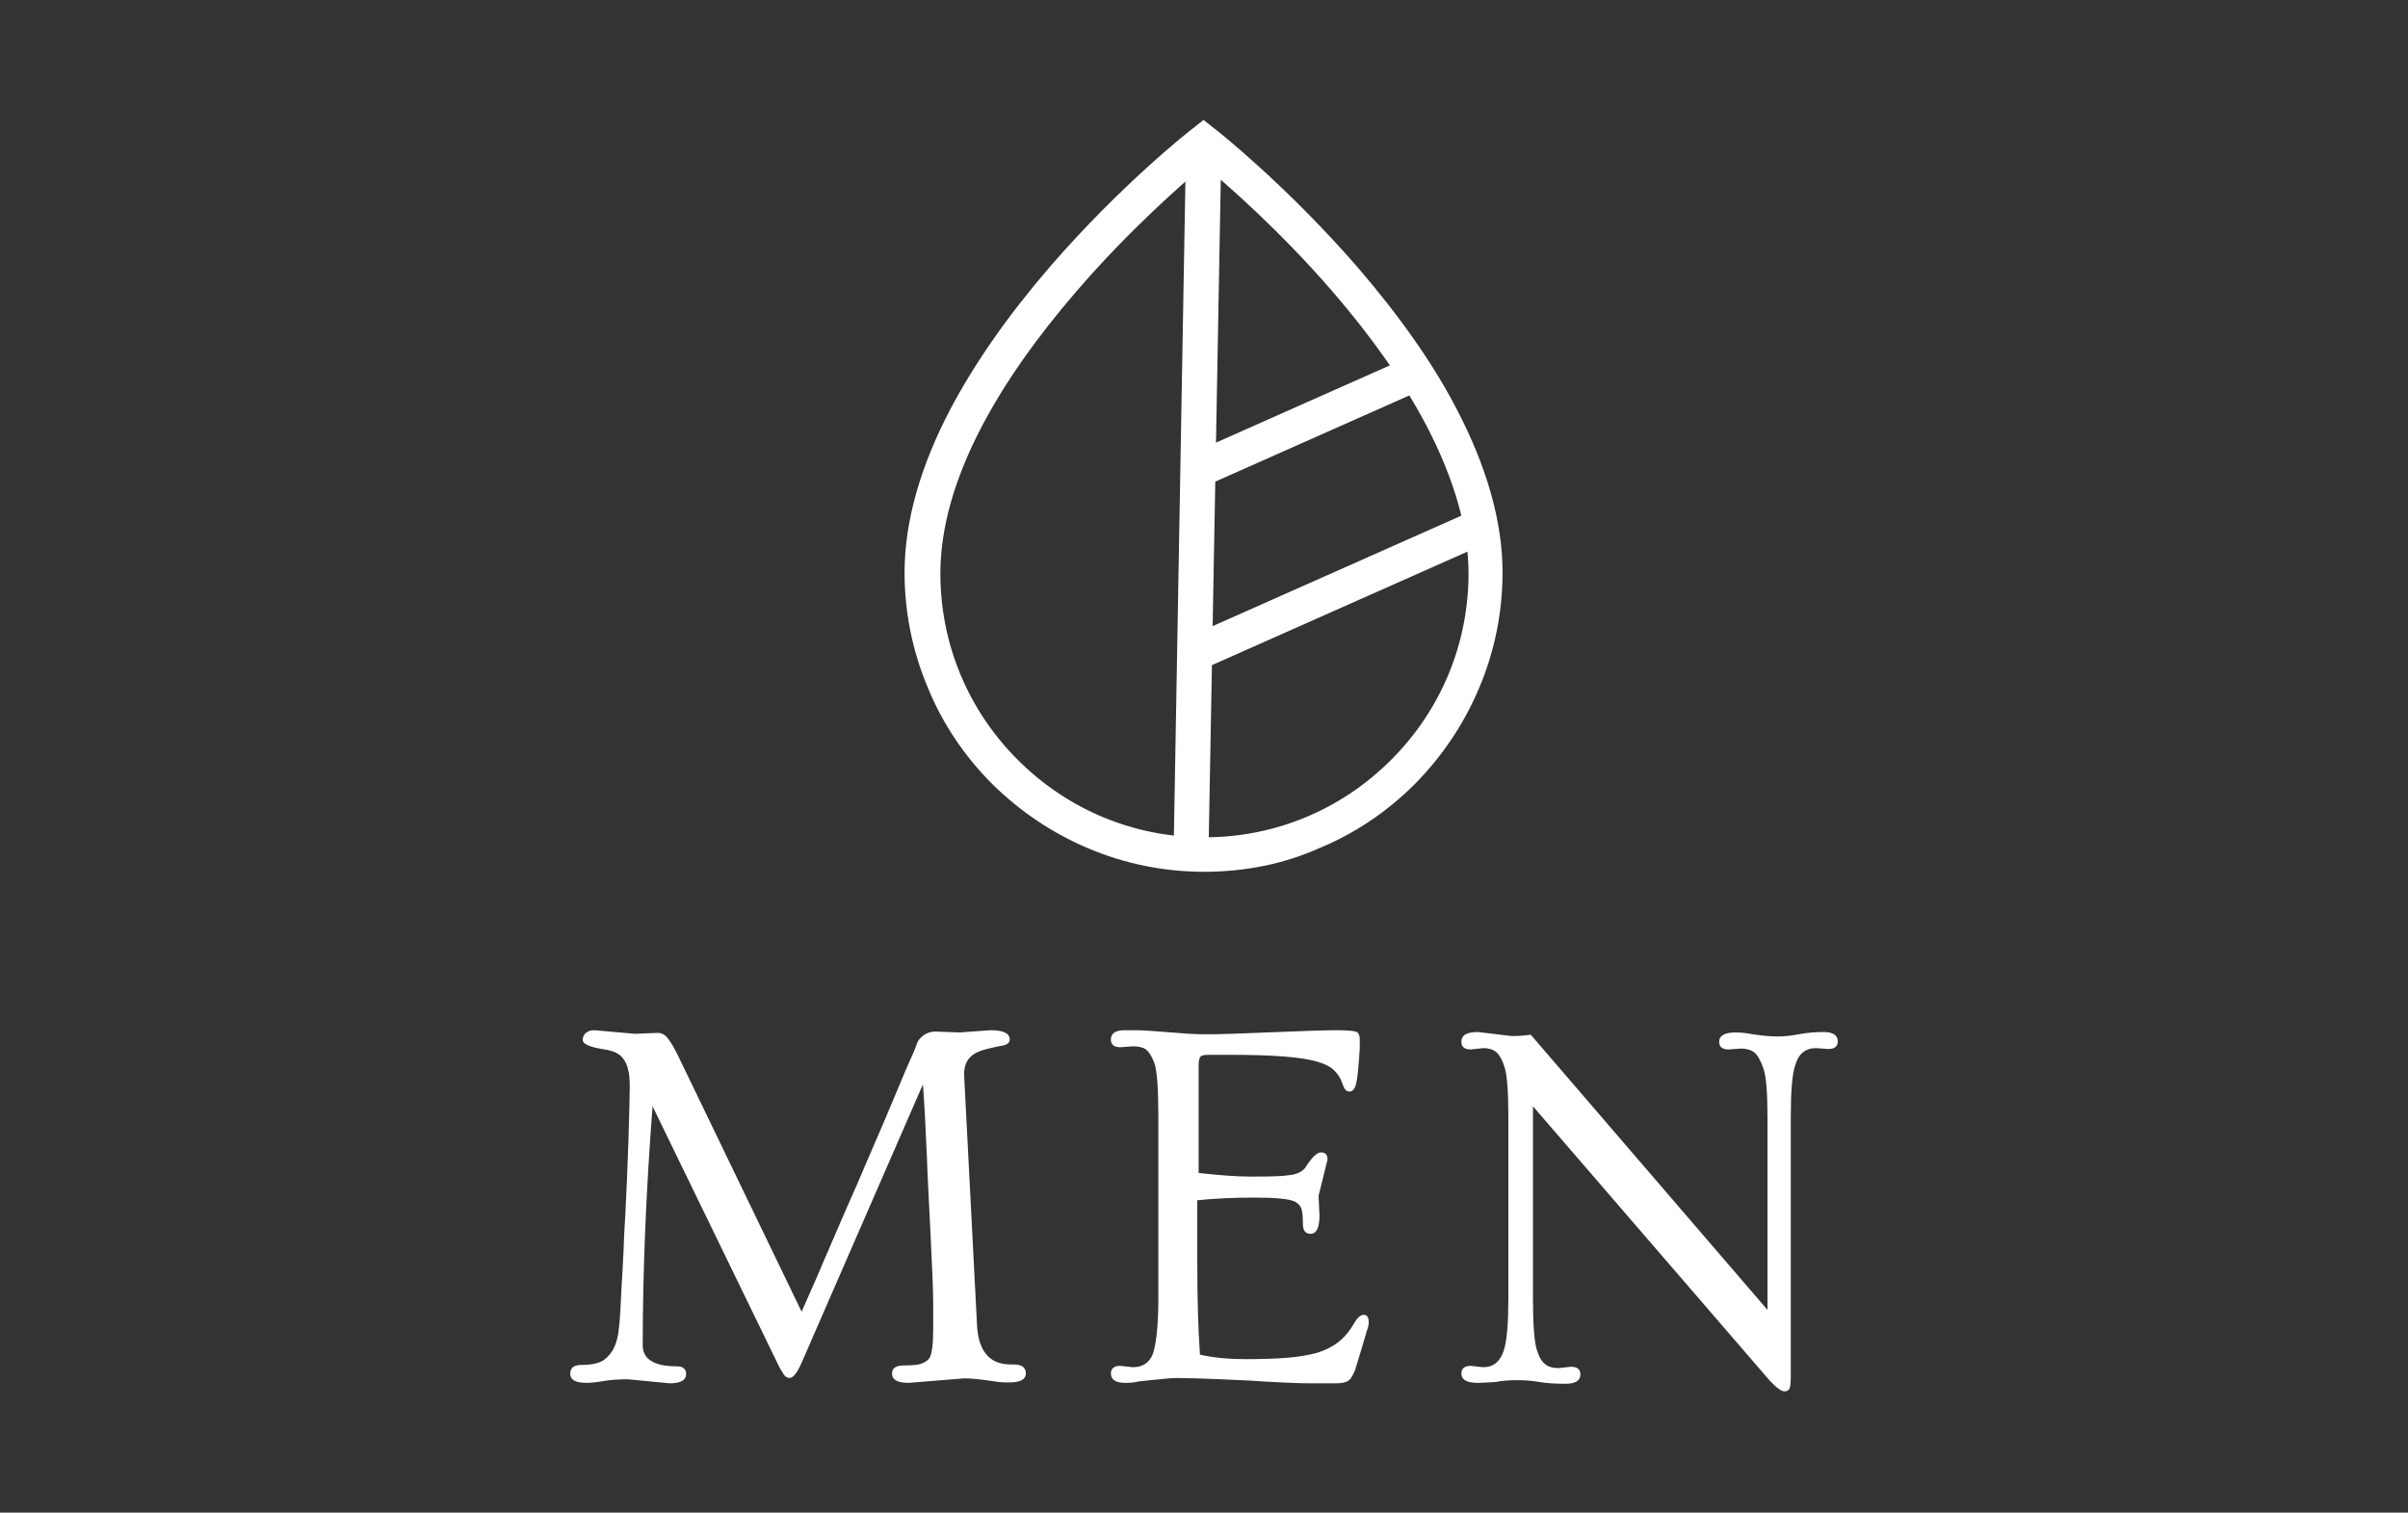 <?xml version="1.0" encoding="utf-8"?>
<!-- Generator: Adobe Illustrator 19.1.0, SVG Export Plug-In . SVG Version: 6.00 Build 0)  -->
<svg version="1.1" id="Layer_1" xmlns="http://www.w3.org/2000/svg" xmlns:xlink="http://www.w3.org/1999/xlink" x="0px" y="0px"
	 viewBox="0 0 538 338" style="enable-background:new 0 0 538 338;" xml:space="preserve">
<rect x="0" y="0" width="538" height="338" fill="#333333" stroke="none"/>
<style type="text/css">
	.st0{fill:#FFFFFF;}
	.st1{fill:#3D55A5;}
</style>
<g>
	<g>
		<path class="st0" d="M269,194.8c-9,0-17.8-1.8-26-5.3c-8-3.4-15.1-8.2-21.3-14.3c-6.1-6.1-11-13.3-14.3-21.3
			c-3.5-8.2-5.3-17-5.3-26c0-11.3,3.5-23.7,10.3-36.6c5.4-10.2,12.8-20.8,22.1-31.6c15.8-18.3,31.3-30.5,32-31l2.4-1.9l2.4,1.9
			c0.7,0.5,16.2,12.8,32,31c9.3,10.8,16.8,21.4,22.1,31.6c6.8,13,10.3,25.3,10.3,36.6c0,9-1.8,17.8-5.3,26
			c-3.4,8-8.2,15.1-14.3,21.3c-6.1,6.1-13.3,11-21.3,14.3C286.8,193.1,278,194.8,269,194.8z M269,37c-5,4.2-16.8,14.5-28.5,28.1
			c-8.9,10.3-16,20.4-21.1,30.1c-6.2,11.8-9.3,22.9-9.3,32.9c0,15.7,6.1,30.5,17.3,41.7c11.1,11.1,25.9,17.3,41.7,17.3
			c15.7,0,30.5-6.1,41.7-17.3c11.1-11.1,17.3-25.9,17.3-41.7c0-10-3.2-21.1-9.4-33c-5.1-9.7-12.2-19.8-21.1-30.1
			C285.8,51.4,274,41.1,269,37z"/>
		<path class="st1" d="M328.6,108.4"/>
		<path class="st0" d="M262.2,190.9L262.2,190.9L265,31.8l7.9,0.1l-2.9,159C270.1,190.9,262.2,190.8,262.2,190.9z"/>
		
			<rect x="295" y="96.7" transform="matrix(0.406 0.914 -0.914 0.406 298.048 -194.972)" class="st0" width="7.9" height="70"/>
		
			<rect x="287.7" y="67.3" transform="matrix(0.406 0.914 -0.914 0.406 259.511 -210.538)" class="st0" width="7.9" height="54"/>
	</g>
	<g>
		<g>
			<g>
				<path class="st0" d="M131,309c-2.4,0-3.6-0.7-3.6-2s0.8-2,2.4-2c2.4,0,4.1-0.4,5.1-1.1c2-1.4,3.1-3.8,3.4-7.3
					c0.1-0.8,0.2-2,0.3-3.7c0.1-1.6,0.2-3.6,0.3-5.8c0.1-2.2,0.3-4.6,0.4-7.3c0.1-2.7,0.2-5.4,0.4-8.2c0.1-2.8,0.3-5.6,0.4-8.5
					c0.1-2.8,0.2-5.5,0.3-8.1c0.2-6.4,0.3-10.4,0.3-12.1s-0.1-3-0.4-4c-0.2-1-0.6-1.7-1.1-2.4c-0.8-1.1-2.2-1.7-4.1-2
					c-3.3-0.5-4.9-1.2-4.9-2.1c0-0.6,0.2-1.2,0.7-1.6c0.5-0.4,1.1-0.6,1.9-0.6l9,0.8l5.1-0.2c0.9,0,1.7,0.4,2.3,1.2
					c0.6,0.8,1.3,1.9,2.1,3.5l27.8,57.6c0.7-1.5,1.5-3.5,2.6-5.9c1.1-2.4,2.2-5.2,3.5-8.1c1.3-3,2.6-6.1,4.1-9.5
					c1.5-3.3,2.9-6.6,4.3-9.9c1.4-3.3,2.8-6.4,4.1-9.5s2.4-5.7,3.4-8.1c1-2.4,1.8-4.3,2.5-5.8c0.7-1.5,1.1-2.6,1.3-3.2
					c0.2-0.6,0.7-1.2,1.5-1.8c0.7-0.5,1.6-0.8,2.6-0.8l5.4,0.2l6.9-0.5c2.9,0,4.3,0.7,4.3,2.1c0,0.7-0.6,1.2-1.9,1.4
					c-1.3,0.2-2.3,0.5-3.2,0.7c-0.9,0.2-1.7,0.5-2.5,0.9c-1.8,1-2.6,2.5-2.6,4.8l2.9,56.2c0.3,4.9,2.2,7.7,5.6,8.4
					c1,0.2,1.9,0.2,2.8,0.2c1.6,0,2.5,0.7,2.5,2s-1.2,2-3.6,2c-1,0-1.8,0-2.5-0.1c-0.7-0.1-1.4-0.2-2.1-0.3
					c-2.1-0.3-3.9-0.5-5.6-0.5L203,309c-2.5,0-3.7-0.7-3.7-2.1c0-1.2,0.9-1.8,2.7-1.8c1.8,0,3.1-0.1,3.9-0.4
					c0.8-0.3,1.4-0.7,1.8-1.3c0.5-0.9,0.8-3.1,0.8-6.5v-5.4c0-2.6-0.2-7.9-0.6-15.8c-0.4-8-0.7-13.6-0.8-17
					c-0.3-7.2-0.6-12.6-0.9-16.4l-27.1,62.2c-1,2.3-1.9,3.4-2.7,3.4c-0.5,0-1-0.3-1.3-0.8c-0.4-0.6-0.9-1.4-1.5-2.7l-27.8-57.2
					c-1.5,19.5-2.2,37.3-2.2,53.4c0,3.1,2.5,4.7,7.6,4.7c1.4,0,2.1,0.6,2.1,1.7c0,1.4-1.2,2.1-3.7,2.1l-9.3-0.9
					c-2,0-3.8,0.1-5.5,0.4S131.8,309,131,309z"/>
				<path class="st0" d="M251.4,309c-2.1,0-3.2-0.7-3.2-2.1c0-1.1,0.7-1.7,2.1-1.7l2.8,0.3c2.1,0,3.6-0.9,4.4-2.8
					c0.8-2.1,1.3-6.3,1.3-12.6v-40.7c0-6.3-0.3-10.2-0.9-11.9c-0.6-1.6-1.3-2.6-2-3.1c-0.7-0.4-1.6-0.6-2.8-0.6l-2.8,0.2
					c-1.4,0-2.1-0.6-2.1-1.7c0-1.4,1-2.1,3.1-2.1s3.7,0,5.1,0.1c1.3,0.1,2.6,0.2,4,0.3c3.6,0.3,6.4,0.5,8.4,0.5s4.2,0,6.5-0.1
					c2.3-0.1,4.9-0.2,7.7-0.3c7.5-0.3,12.6-0.5,15.5-0.5c2.9,0,4.5,0.2,4.8,0.5c0.3,0.3,0.5,0.8,0.5,1.4c0,0.6,0,1.2,0,1.7
					c0,0.5,0,1.1-0.1,1.8c0,0.9-0.2,2.2-0.3,3.9c-0.2,1.7-0.4,2.9-0.7,3.5c-0.3,0.6-0.7,0.9-1.1,0.9s-0.8-0.1-1-0.4
					c-0.2-0.2-0.5-0.8-0.8-1.7c-0.3-0.9-0.9-1.8-1.7-2.6c-0.8-0.8-2.1-1.5-3.9-2c-3.4-1-9.8-1.5-19.1-1.5h-5.1
					c-0.9,0-1.5,0.1-1.8,0.4c-0.2,0.3-0.4,0.9-0.4,1.8v24.2c4.6,0.5,8.3,0.8,11.3,0.8c3,0,5.1,0,6.4-0.1c1.3,0,2.3-0.2,3.2-0.3
					c1.5-0.3,2.6-0.9,3.2-2c1.3-2,2.4-3,3.2-3c1,0,1.5,0.5,1.5,1.6l-2,8.1l0.2,4.4c0,2.8-0.7,4.1-2,4.1c-1.1,0-1.7-0.7-1.7-2.2
					c0-1.5-0.1-2.6-0.3-3.3c-0.2-0.7-0.7-1.3-1.5-1.7c-1.2-0.6-4.2-0.9-9-0.9s-9,0.2-12.8,0.6v13.6c0,8.5,0.2,15.4,0.6,20.9
					c3.1,0.7,6.5,1,10.1,1c3.6,0,6.7-0.1,9.3-0.3c2.6-0.2,4.8-0.6,6.7-1.1c3.7-1.1,6.4-3.2,8.2-6.4c0.8-1.4,1.5-2.1,2.3-2.1
					c0.8,0,1.1,0.6,1.1,1.7c0,0.5-0.1,1.1-0.4,1.8c-0.3,1-0.7,2.5-1.3,4.4s-1,3.4-1.3,4.3c-0.3,0.9-0.7,1.5-1,2
					c-0.6,0.8-1.7,1.1-3.4,1.1c-1.7,0-3.3,0-4.9,0c-1.6,0-3.2,0-4.9-0.1c-2-0.1-5.1-0.2-9.2-0.5c-10.4-0.5-16.5-0.7-18.3-0.5
					c-1.8,0.2-3.2,0.3-4.1,0.4c-0.9,0.1-1.8,0.2-2.7,0.3C253.6,308.9,252.5,309,251.4,309z"/>
				<path class="st0" d="M330.2,309c-2.5,0-3.7-0.7-3.7-2.1c0-1.1,0.7-1.7,2.1-1.7l2.8,0.3c2.3,0,3.8-1.3,4.6-3.8
					c0.7-2.2,1-6.1,1-11.7v-40.4c0-5.7-0.3-9.3-0.8-11c-0.5-1.7-1.2-2.9-1.9-3.5c-0.7-0.6-1.7-0.9-2.9-0.9l-2.8,0.3
					c-1.4,0-2.1-0.6-2.1-1.7c0-1.5,1.2-2.2,3.7-2.2l7.5,0.9c1.6,0,3-0.1,4.3-0.3l52.9,61.5v-42.9c0-5.6-0.3-9.3-0.9-11
					c-0.6-1.8-1.3-3-2-3.6c-0.8-0.6-1.8-0.9-3-0.9l-2.8,0.2c-1.4,0-2.1-0.6-2.1-1.7c0-1.4,1.2-2.1,3.7-2.1c1,0,2.2,0.1,3.8,0.4
					c2,0.3,3.9,0.5,5.5,0.5c1.6,0,3.3-0.2,4.8-0.5c1.6-0.3,3.4-0.5,5.5-0.5c2.1,0,3.2,0.7,3.2,2.1c0,1.1-0.7,1.7-2.1,1.7l-2.8-0.2
					c-2.3,0-3.9,1.3-4.6,3.8c-0.7,2-1,5.9-1,11.7v58c0,1.3-0.1,2.2-0.3,2.6c-0.2,0.4-0.6,0.6-1.1,0.6c-0.7,0-1.8-0.8-3.3-2.4
					l-52.9-61.3v43c0,5.8,0.3,9.5,0.8,11.2c0.5,1.7,1.1,2.8,1.9,3.4c0.7,0.6,1.7,0.9,3,0.9l2.8-0.3c1.4,0,2.1,0.6,2.1,1.7
					c0,1.4-1.1,2.1-3.3,2.1s-4.2-0.1-5.9-0.4c-1.7-0.3-3.4-0.4-5-0.4c-1.6,0-3.2,0.1-4.7,0.4C332.6,308.9,331.3,309,330.2,309z"/>
			</g>
		</g>
	</g>
</g>
</svg>
